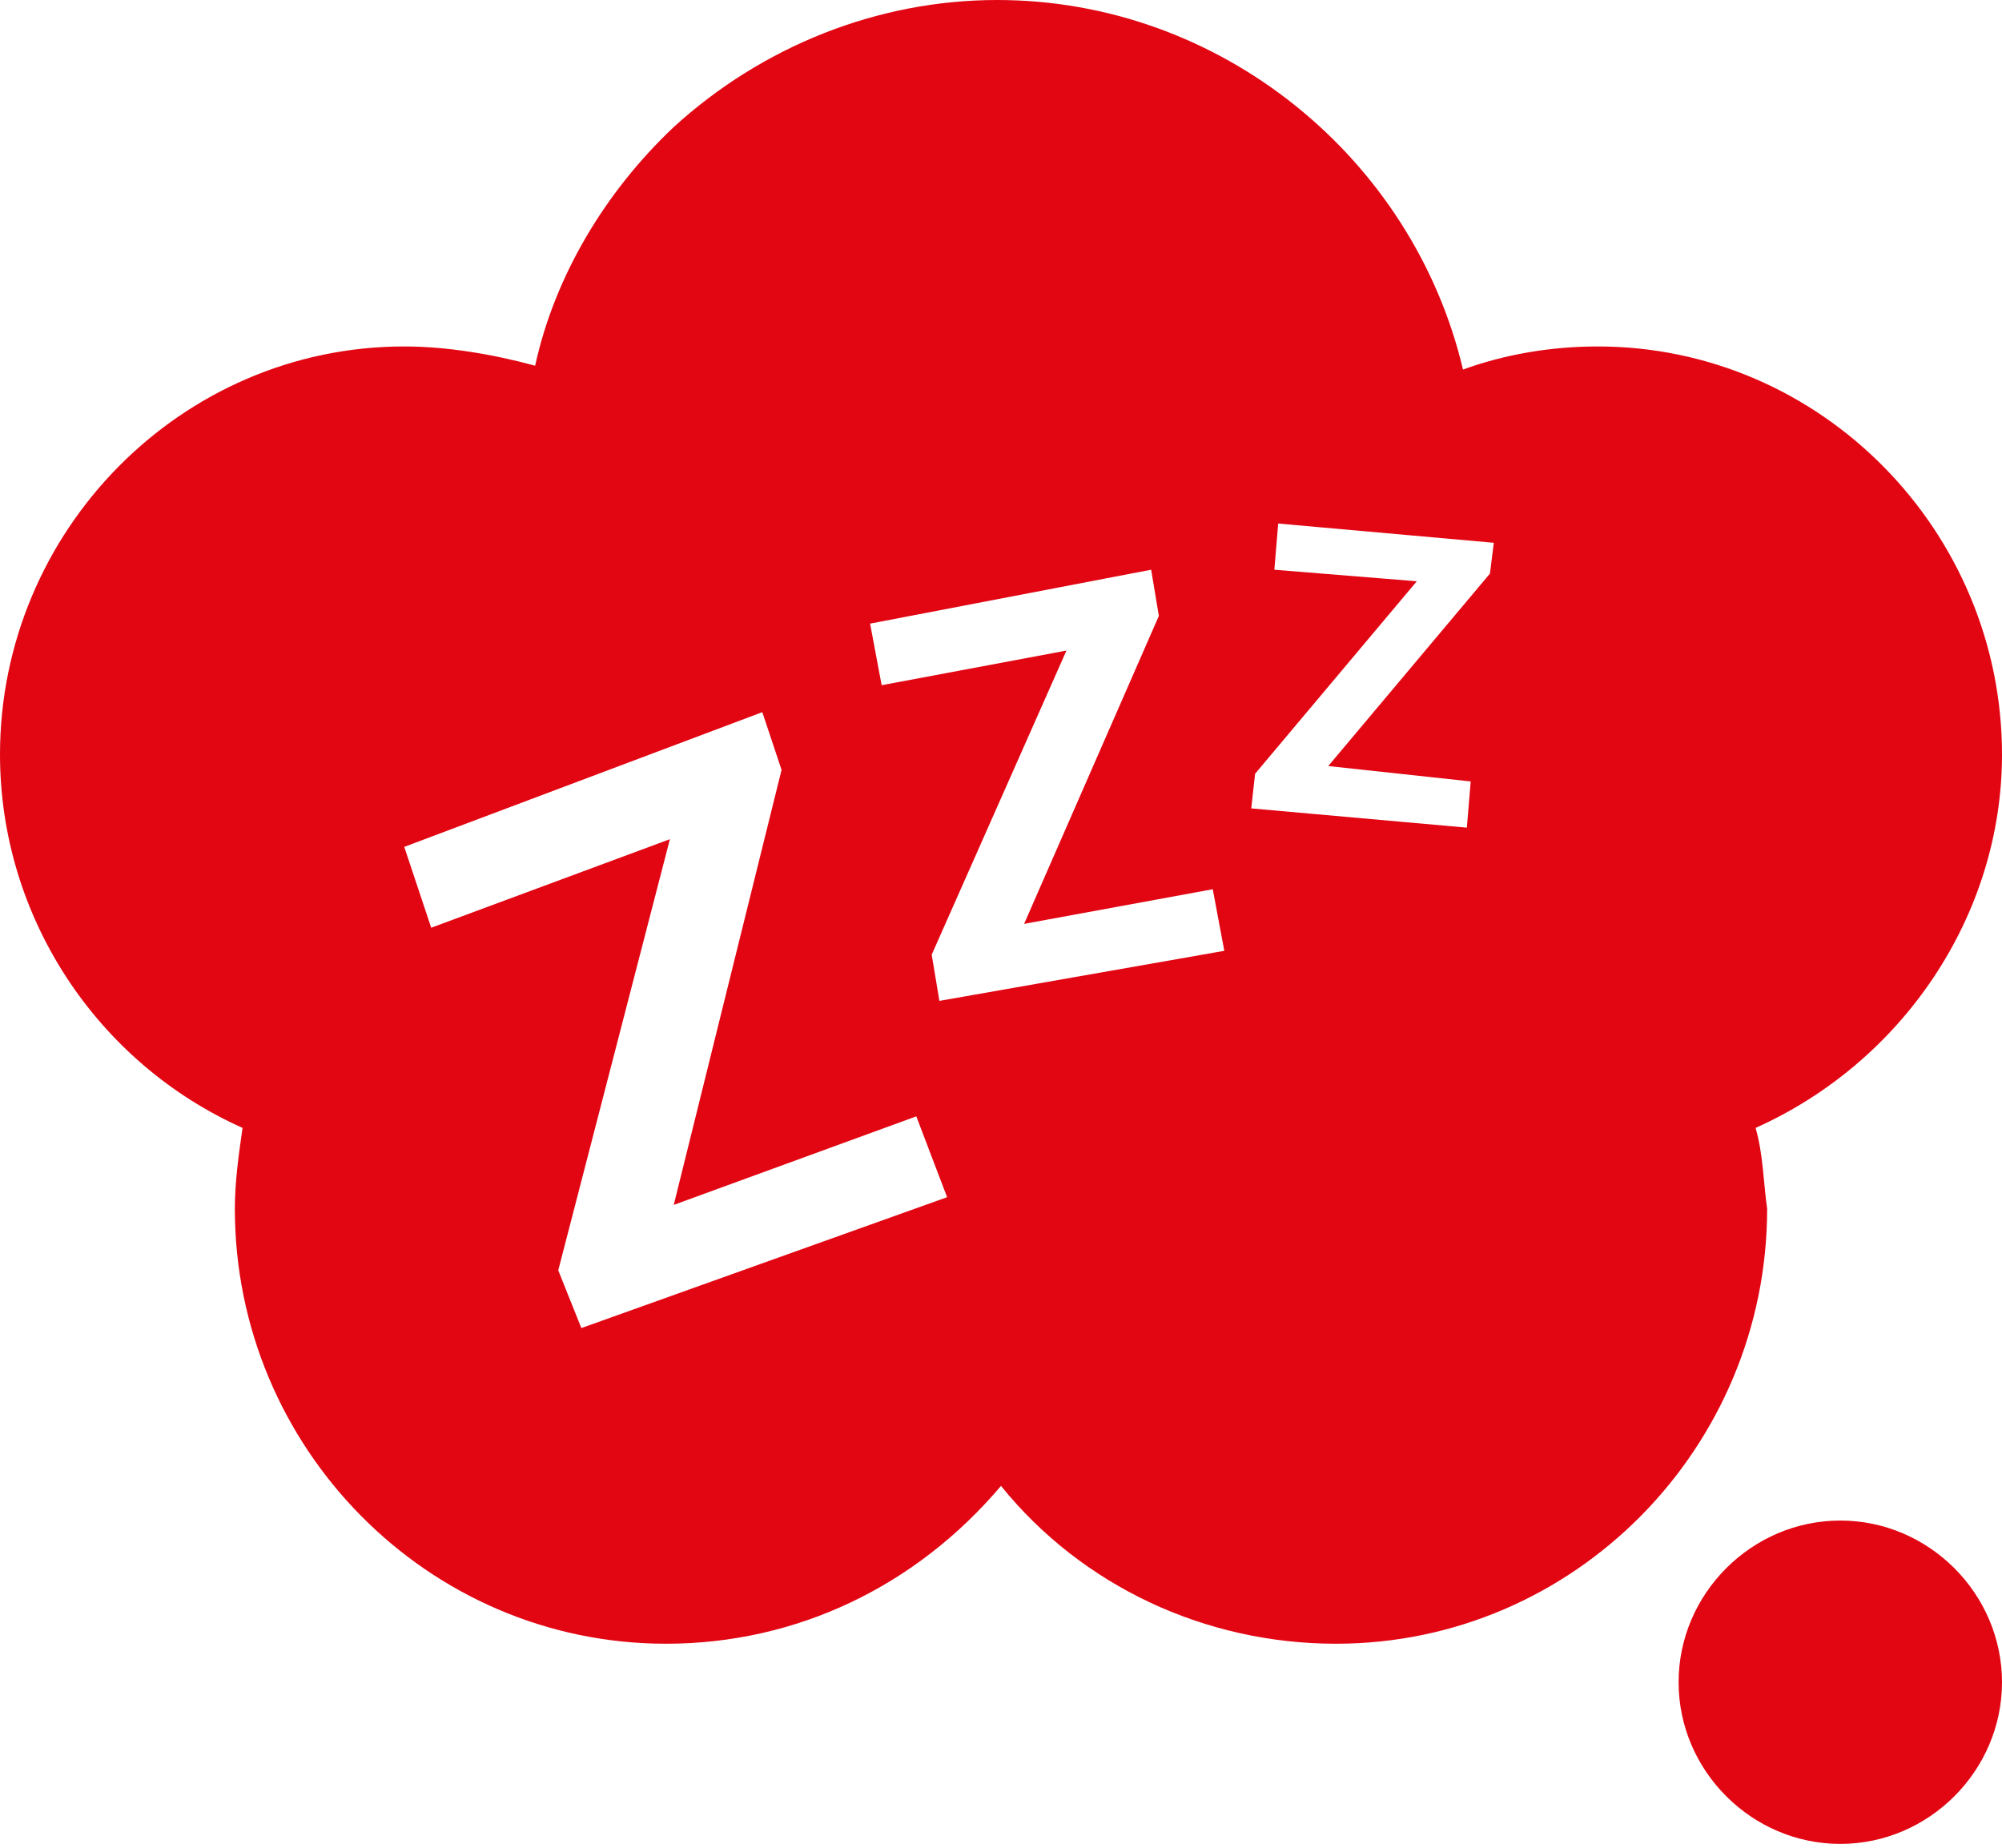 <?xml version="1.0" encoding="utf-8"?>
<!-- Generator: Adobe Illustrator 19.2.1, SVG Export Plug-In . SVG Version: 6.00 Build 0)  -->
<svg version="1.1" id="Layer_1" xmlns="http://www.w3.org/2000/svg" xmlns:xlink="http://www.w3.org/1999/xlink" x="0px" y="0px"
	 viewBox="0 0 52 48" style="enable-background:new 0 0 52 48;" xml:space="preserve">
<style type="text/css">
	.st0{fill:#E20613;}
</style>
<g>
	<g>
		<path class="st0" d="M45.6,29.3c3.8-1.7,6.4-5.5,6.4-9.7C52,13.8,47.3,9,41.5,9c-1.2,0-2.4,0.2-3.5,0.6C36.7,4.1,31.7,0,25.9,0
			c-3.1,0-6.1,1.2-8.4,3.3c-1.8,1.7-3.1,3.9-3.6,6.2C12.8,9.2,11.6,9,10.5,9C4.7,9,0,13.8,0,19.6c0,4.2,2.5,8,6.3,9.7
			c-0.1,0.7-0.2,1.4-0.2,2.1c0,6.2,5,11.3,11.2,11.3c3.4,0,6.5-1.5,8.7-4.1c2.1,2.6,5.3,4.1,8.7,4.1c6.2,0,11.2-5.1,11.2-11.3
			C45.8,30.7,45.8,30,45.6,29.3z M15.1,34.5L14.5,33l2.9-11.2l-6.2,2.3L10.5,22l9.3-3.5l0.5,1.5l-2.8,11.3l6.3-2.3l0.8,2.1
			L15.1,34.5z M24.4,26l-0.2-1.2l3.5-7.9l-4.8,0.9l-0.3-1.6l7.3-1.4l0.2,1.2l-3.5,8l4.9-0.9l0.3,1.6L24.4,26z M38.7,14.9l-4.2,5
			l3.7,0.4l-0.1,1.2L32.5,21l0.1-0.9l4.2-5l-3.7-0.3l0.1-1.2l5.6,0.5L38.7,14.9z M47.8,39.5c-2.3,0-4.2,1.9-4.2,4.2
			c0,2.3,1.9,4.2,4.2,4.2c2.3,0,4.2-1.9,4.2-4.2C52,41.4,50.1,39.5,47.8,39.5z"/>
	</g>
</g>
</svg>
